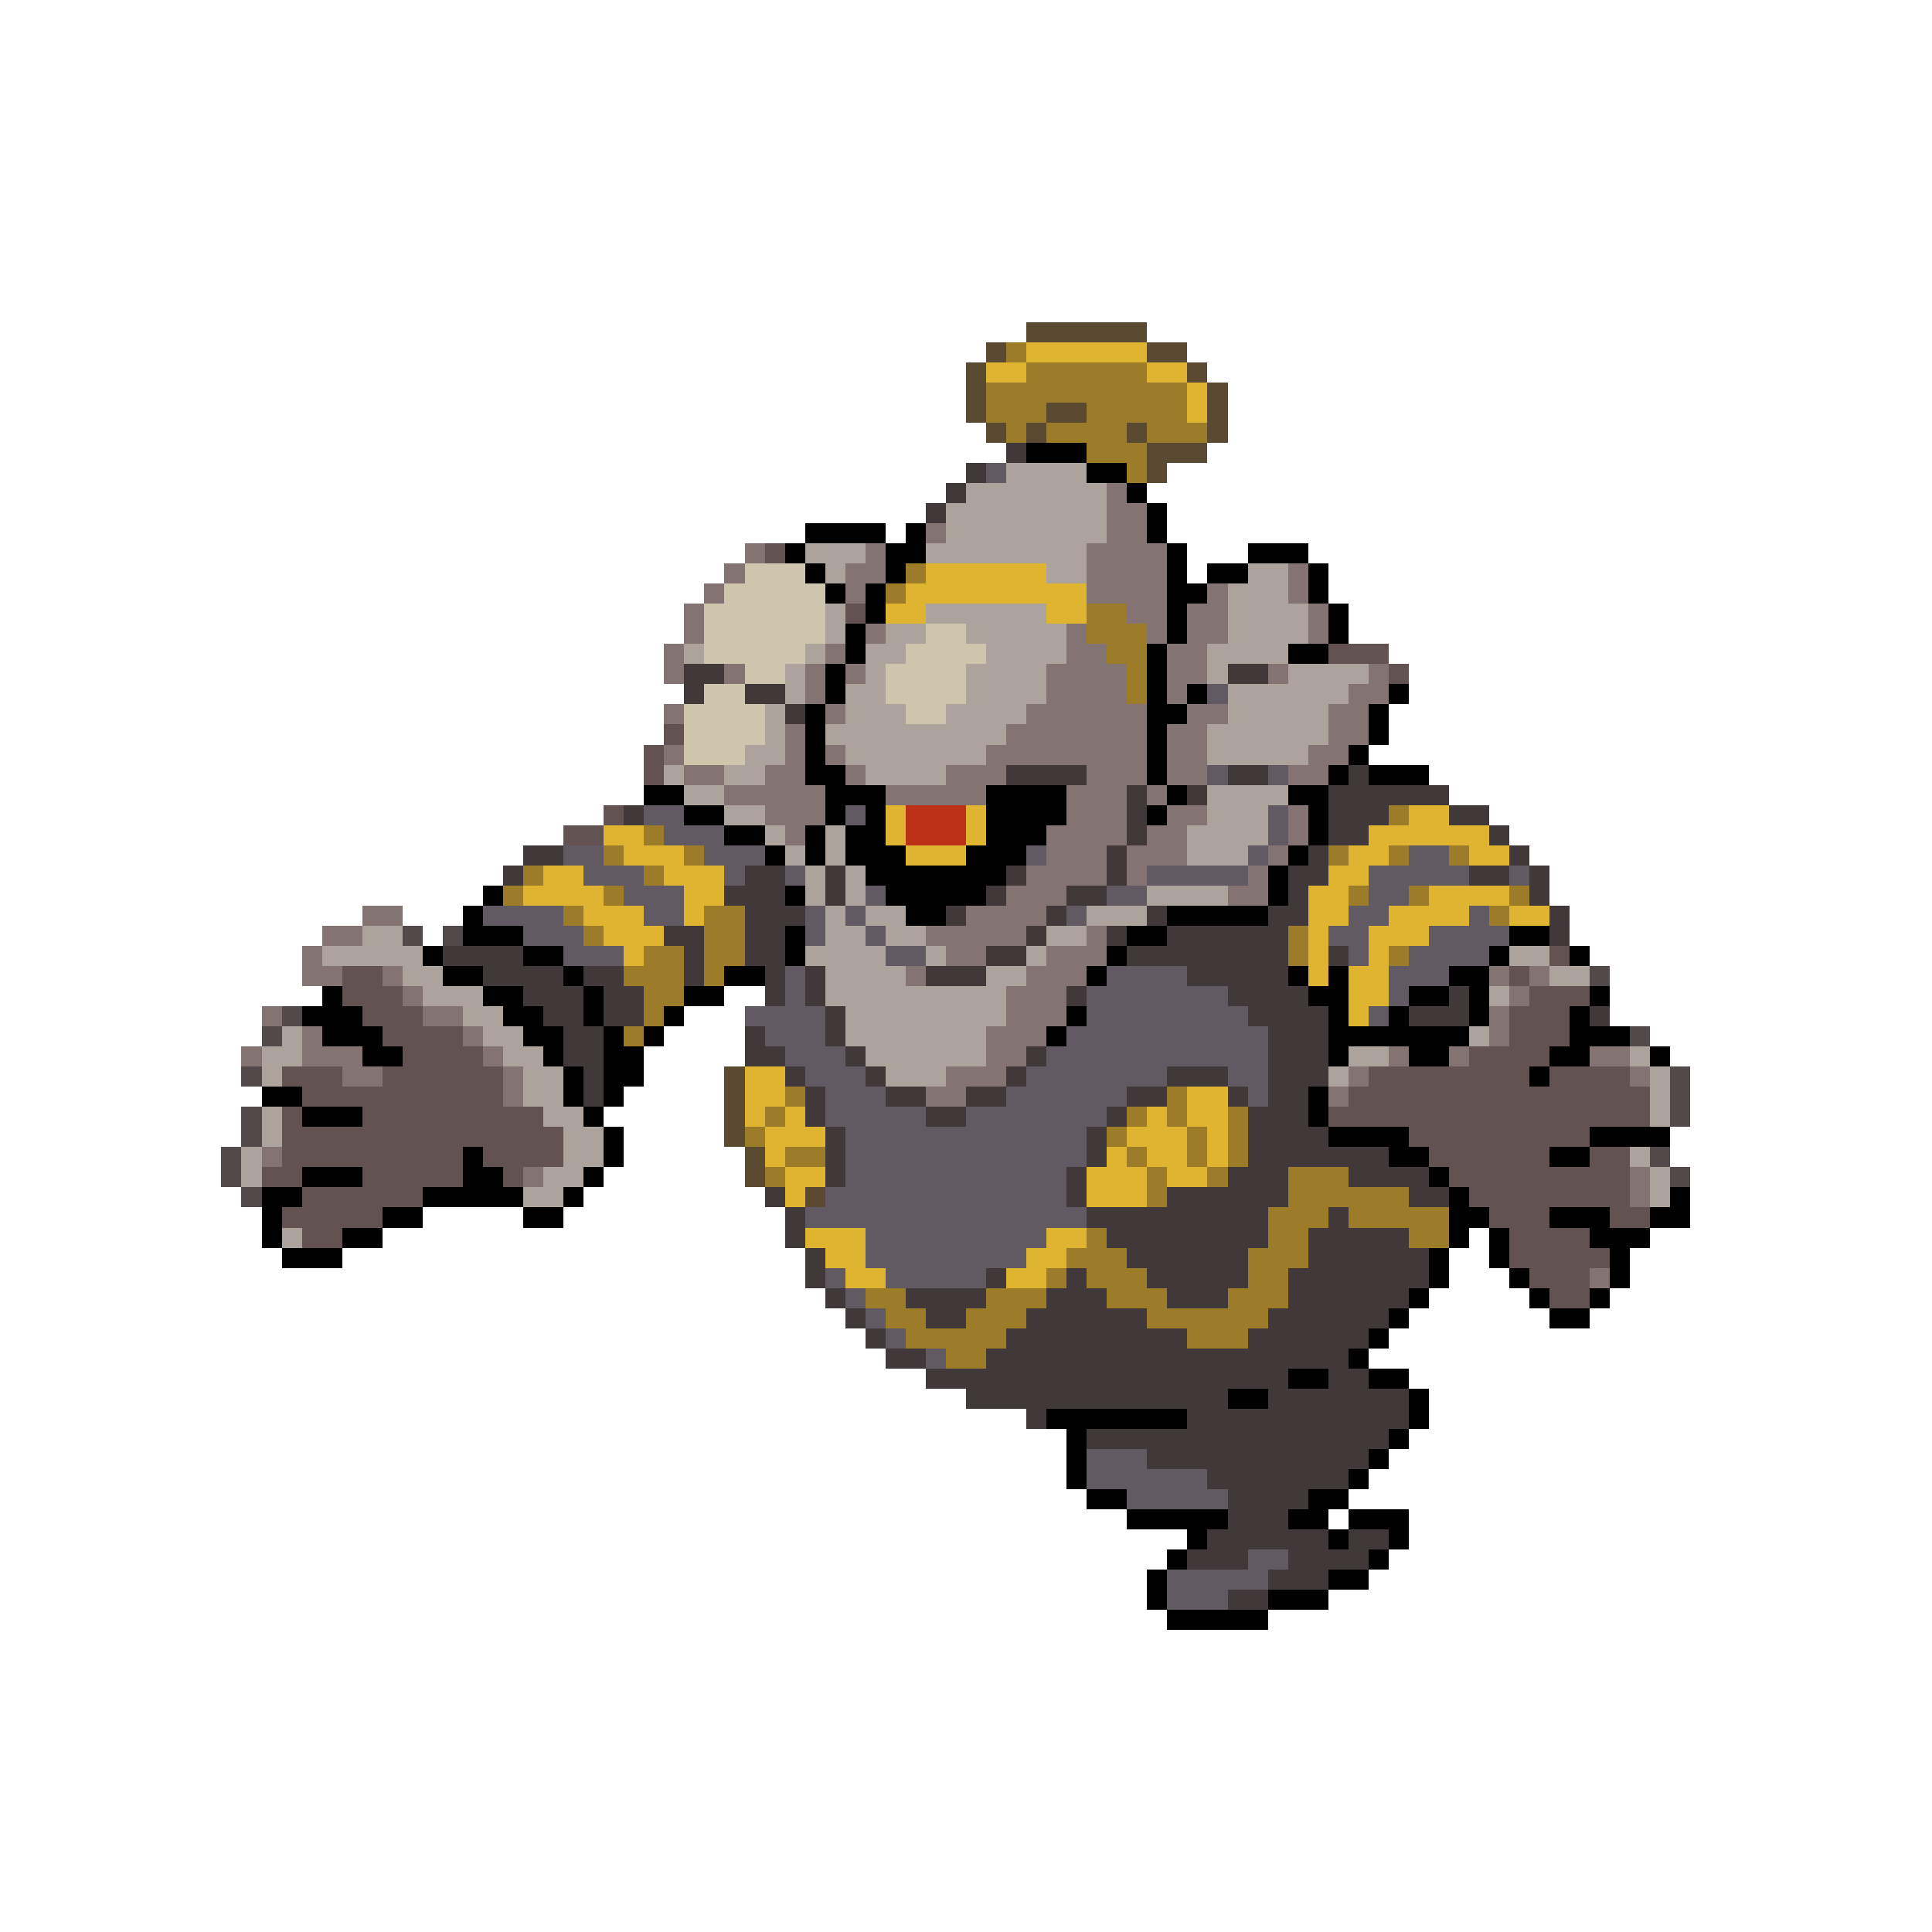 <svg xmlns="http://www.w3.org/2000/svg" viewBox="0 -0.5 96 96" shape-rendering="crispEdges">
<path stroke="#5a4a31" d="M51 16h6M49 17h1M57 17h2M48 18h1M59 18h1M48 19h1M60 19h1M48 20h1M52 20h2M60 20h1M49 21h1M51 21h1M56 21h1M60 21h1M57 22h3M57 23h1M36 53h1M36 54h1M36 55h1M36 56h1M37 57h1M37 58h1M40 59h1" />
<path stroke="#9c7b29" d="M50 17h1M51 18h6M49 19h10M49 20h3M54 20h5M50 21h1M52 21h4M57 21h3M54 22h3M56 23h1M45 28h1M44 29h1M54 30h2M54 31h3M55 32h2M56 33h1M56 34h1M69 40h1M32 41h1M30 42h1M34 42h1M66 42h1M69 42h1M72 42h1M26 43h1M32 43h1M25 44h1M30 44h1M67 44h1M70 44h1M75 44h1M28 45h1M35 45h2M74 45h1M29 46h1M35 46h2M64 46h1M32 47h2M35 47h2M64 47h1M69 47h1M31 48h3M35 48h1M32 49h2M32 50h1M31 51h1M39 54h1M58 54h1M38 55h1M56 55h1M58 55h1M61 55h1M37 56h1M55 56h1M59 56h1M61 56h1M39 57h2M56 57h1M59 57h1M61 57h1M38 58h1M57 58h1M60 58h1M64 58h3M57 59h1M64 59h6M63 60h3M67 60h5M54 61h1M63 61h2M70 61h2M53 62h3M62 62h3M52 63h1M54 63h3M62 63h2M43 64h2M49 64h3M55 64h3M61 64h3M44 65h2M48 65h3M57 65h6M45 66h5M59 66h3M47 67h2" />
<path stroke="#deb431" d="M51 17h6M49 18h2M57 18h2M59 19h1M59 20h1M46 28h6M45 29h9M44 30h2M52 30h2M44 40h1M48 40h1M70 40h2M30 41h2M44 41h1M48 41h1M68 41h6M31 42h3M45 42h3M67 42h2M73 42h2M27 43h2M33 43h3M66 43h2M26 44h4M34 44h2M65 44h2M71 44h4M29 45h3M34 45h1M65 45h2M69 45h4M75 45h2M30 46h3M65 46h1M68 46h3M31 47h1M65 47h1M68 47h1M65 48h1M67 48h2M67 49h2M67 50h1M37 53h2M37 54h2M59 54h2M37 55h1M39 55h1M57 55h1M59 55h2M38 56h3M56 56h3M60 56h1M38 57h1M55 57h1M57 57h2M60 57h1M39 58h2M54 58h3M58 58h2M39 59h1M54 59h3M40 61h3M52 61h2M41 62h2M51 62h2M42 63h2M50 63h2" />
<path stroke="#413939" d="M50 22h1M48 23h1M47 24h1M46 25h1M34 33h2M61 33h2M34 34h1M37 34h2M39 35h1M50 38h4M61 38h2M67 38h1M56 39h1M59 39h1M66 39h6M31 40h1M56 40h1M66 40h3M72 40h2M56 41h1M66 41h2M74 41h1M26 42h2M55 42h1M65 42h1M75 42h1M25 43h1M37 43h2M41 43h1M50 43h1M55 43h1M64 43h2M73 43h2M76 43h1M36 44h3M41 44h1M49 44h1M53 44h2M64 44h1M76 44h1M37 45h3M47 45h1M52 45h1M57 45h1M63 45h2M77 45h1M33 46h2M37 46h2M51 46h1M55 46h1M58 46h6M77 46h1M22 47h4M34 47h1M37 47h2M49 47h2M56 47h8M66 47h1M24 48h4M29 48h2M34 48h1M38 48h1M40 48h1M46 48h3M59 48h5M26 49h3M30 49h2M38 49h1M40 49h1M53 49h1M61 49h4M72 49h1M27 50h2M30 50h2M41 50h1M62 50h4M70 50h3M79 50h1M28 51h2M37 51h1M41 51h1M63 51h3M28 52h2M37 52h2M42 52h1M51 52h1M63 52h3M29 53h1M39 53h1M43 53h1M50 53h1M58 53h3M63 53h3M29 54h1M40 54h1M44 54h2M48 54h2M56 54h2M61 54h1M63 54h2M40 55h1M46 55h2M55 55h1M62 55h3M41 56h1M54 56h1M62 56h4M41 57h1M54 57h1M62 57h7M41 58h1M53 58h1M61 58h3M67 58h4M38 59h1M53 59h1M58 59h6M70 59h2M39 60h1M54 60h9M66 60h1M39 61h1M55 61h8M65 61h5M40 62h1M56 62h6M65 62h6M40 63h1M49 63h1M53 63h1M57 63h5M64 63h7M41 64h1M45 64h4M52 64h3M58 64h3M64 64h6M42 65h1M46 65h2M51 65h6M63 65h6M43 66h1M50 66h9M62 66h6M44 67h2M49 67h18M46 68h18M66 68h2M48 69h13M63 69h7M51 70h1M59 70h11M54 71h15M57 72h11M60 73h7M61 74h4M61 75h3M60 76h6M67 76h2M59 77h3M64 77h4M63 78h3M61 79h2" />
<path stroke="#000000" d="M51 22h3M54 23h2M56 24h1M57 25h1M40 26h4M45 26h1M57 26h1M39 27h1M44 27h2M58 27h1M62 27h3M40 28h1M44 28h1M58 28h1M60 28h2M65 28h1M41 29h1M43 29h1M58 29h2M65 29h1M43 30h1M58 30h1M66 30h1M42 31h1M58 31h1M66 31h1M42 32h1M57 32h1M64 32h2M41 33h1M57 33h1M41 34h1M57 34h1M59 34h1M69 34h1M40 35h1M57 35h2M68 35h1M40 36h1M57 36h1M68 36h1M40 37h1M57 37h1M67 37h1M40 38h2M57 38h1M66 38h1M68 38h3M32 39h2M41 39h3M49 39h4M58 39h1M64 39h2M34 40h2M41 40h1M43 40h1M49 40h4M57 40h1M65 40h1M36 41h2M40 41h1M42 41h2M49 41h3M65 41h1M38 42h1M40 42h1M42 42h3M48 42h3M64 42h1M43 43h7M63 43h1M24 44h1M39 44h1M44 44h5M63 44h1M23 45h1M45 45h2M58 45h5M23 46h3M39 46h1M56 46h2M75 46h2M21 47h1M26 47h2M39 47h1M55 47h1M74 47h1M78 47h1M22 48h2M28 48h1M36 48h2M54 48h1M64 48h1M66 48h1M72 48h2M16 49h1M24 49h2M29 49h1M34 49h2M65 49h2M70 49h2M73 49h1M79 49h1M15 50h3M25 50h2M29 50h1M33 50h1M53 50h1M66 50h1M69 50h1M73 50h1M78 50h1M16 51h3M26 51h2M30 51h1M32 51h1M52 51h1M66 51h7M78 51h3M18 52h2M27 52h1M30 52h2M66 52h1M70 52h2M77 52h2M82 52h1M28 53h1M30 53h2M76 53h1M13 54h2M28 54h1M30 54h1M65 54h1M15 55h3M29 55h1M65 55h1M30 56h1M66 56h4M79 56h4M23 57h1M30 57h1M69 57h2M77 57h2M15 58h3M23 58h2M29 58h1M71 58h1M13 59h2M21 59h5M28 59h1M72 59h1M83 59h1M13 60h1M19 60h2M26 60h2M72 60h2M77 60h3M82 60h2M13 61h1M17 61h2M72 61h1M74 61h1M79 61h3M14 62h3M71 62h1M74 62h1M80 62h1M71 63h1M75 63h1M80 63h1M70 64h1M76 64h1M79 64h1M69 65h1M77 65h2M68 66h1M67 67h1M64 68h2M68 68h2M61 69h2M70 69h1M52 70h7M70 70h1M53 71h1M69 71h1M53 72h1M68 72h1M53 73h1M67 73h1M54 74h2M65 74h2M56 75h5M64 75h2M67 75h3M59 76h1M66 76h1M69 76h1M58 77h1M68 77h1M57 78h1M66 78h2M57 79h1M63 79h3M58 80h5" />
<path stroke="#625a62" d="M49 23h1M60 34h1M60 38h1M63 38h1M32 40h2M42 40h1M63 40h1M33 41h3M63 41h1M28 42h2M35 42h3M51 42h1M62 42h1M70 42h2M29 43h3M36 43h1M39 43h1M57 43h5M68 43h5M75 43h1M31 44h3M43 44h1M55 44h2M68 44h2M24 45h4M32 45h2M40 45h1M42 45h1M53 45h1M67 45h2M73 45h1M26 46h3M40 46h1M43 46h1M66 46h2M71 46h4M28 47h3M44 47h2M67 47h1M70 47h4M39 48h1M55 48h4M69 48h3M39 49h1M54 49h7M69 49h1M37 50h4M54 50h8M68 50h1M38 51h3M53 51h10M39 52h3M52 52h11M40 53h3M51 53h7M61 53h2M41 54h3M50 54h6M62 54h1M41 55h5M48 55h7M42 56h12M42 57h12M42 58h11M41 59h12M40 60h14M43 61h9M43 62h8M41 63h1M44 63h5M42 64h1M43 65h1M44 66h1M46 67h1M54 72h3M54 73h6M56 74h5M62 77h2M58 78h5M58 79h3" />
<path stroke="#aca49c" d="M50 23h4M48 24h7M47 25h8M47 26h8M40 27h3M46 27h8M41 28h1M52 28h2M62 28h2M61 29h3M41 30h1M46 30h6M61 30h4M41 31h1M44 31h2M48 31h5M61 31h4M34 32h1M40 32h1M43 32h2M49 32h4M60 32h4M39 33h1M43 33h1M48 33h4M60 33h1M64 33h4M39 34h1M42 34h2M48 34h4M61 34h6M38 35h1M42 35h3M47 35h4M61 35h5M38 36h1M41 36h9M60 36h6M37 37h2M42 37h7M60 37h5M33 38h1M36 38h2M43 38h4M34 39h2M60 39h4M36 40h2M60 40h3M38 41h1M41 41h1M59 41h4M39 42h1M41 42h1M59 42h3M40 43h1M42 43h1M40 44h1M42 44h1M57 44h4M41 45h1M43 45h2M54 45h3M18 46h2M41 46h2M44 46h2M52 46h2M16 47h5M40 47h4M46 47h1M51 47h1M75 47h2M20 48h2M41 48h4M49 48h2M77 48h2M21 49h3M41 49h9M74 49h1M23 50h2M42 50h8M14 51h1M24 51h2M42 51h7M73 51h1M13 52h2M25 52h2M43 52h6M67 52h2M81 52h1M13 53h1M26 53h2M44 53h3M66 53h1M82 53h1M26 54h2M82 54h1M13 55h1M27 55h2M82 55h1M13 56h1M28 56h2M12 57h1M28 57h2M81 57h1M12 58h1M27 58h2M82 58h1M26 59h2M82 59h1M14 61h1" />
<path stroke="#837373" d="M55 24h1M55 25h2M46 26h1M55 26h2M37 27h1M43 27h1M54 27h4M36 28h1M42 28h2M54 28h4M64 28h1M35 29h1M42 29h1M54 29h4M60 29h1M64 29h1M34 30h1M56 30h2M59 30h2M65 30h1M34 31h1M43 31h1M53 31h1M57 31h1M59 31h2M65 31h1M33 32h1M41 32h1M53 32h2M58 32h2M33 33h1M36 33h1M40 33h1M42 33h1M52 33h4M58 33h2M63 33h1M68 33h1M40 34h1M52 34h4M58 34h1M67 34h2M33 35h1M41 35h1M51 35h6M59 35h2M66 35h2M39 36h1M50 36h7M58 36h2M66 36h2M33 37h1M39 37h1M41 37h1M49 37h8M58 37h2M65 37h2M34 38h2M38 38h2M42 38h1M47 38h3M54 38h3M58 38h2M64 38h2M36 39h5M44 39h5M53 39h3M57 39h1M38 40h3M53 40h3M58 40h2M64 40h1M39 41h1M52 41h4M57 41h2M64 41h1M52 42h3M56 42h3M63 42h1M51 43h4M56 43h1M62 43h1M50 44h3M61 44h2M18 45h2M48 45h4M16 46h2M46 46h5M54 46h1M15 47h1M47 47h2M52 47h3M15 48h2M19 48h1M45 48h1M51 48h3M74 48h1M76 48h1M20 49h1M50 49h3M75 49h1M13 50h1M21 50h2M50 50h3M74 50h1M15 51h1M23 51h1M49 51h3M74 51h1M12 52h1M15 52h3M24 52h1M49 52h2M69 52h1M72 52h1M79 52h2M17 53h2M25 53h1M47 53h3M67 53h1M81 53h1M25 54h1M46 54h2M66 54h1M13 57h1M26 58h1M81 58h1M81 59h1M79 63h1" />
<path stroke="#625252" d="M38 27h1M42 30h1M66 32h3M69 33h1M33 36h1M32 37h1M32 38h1M30 40h1M28 41h2M77 47h1M17 48h2M75 48h1M17 49h3M76 49h3M18 50h3M75 50h3M19 51h4M75 51h3M20 52h4M73 52h4M14 53h3M19 53h6M68 53h8M77 53h4M15 54h10M67 54h15M14 55h1M18 55h9M66 55h16M14 56h14M70 56h9M14 57h9M24 57h4M71 57h6M79 57h2M13 58h2M18 58h5M25 58h1M72 58h9M15 59h6M73 59h8M14 60h5M74 60h3M80 60h2M15 61h2M75 61h4M75 62h5M76 63h3M77 64h2" />
<path stroke="#cdc5ac" d="M37 28h3M36 29h5M35 30h6M35 31h6M46 31h2M35 32h5M45 32h4M37 33h2M44 33h4M35 34h2M44 34h4M34 35h4M45 35h2M34 36h4M34 37h3" />
<path stroke="#bd3118" d="M45 40h3M45 41h3" />
<path stroke="#524a4a" d="M20 46h1M22 46h1M79 48h1M14 50h1M13 51h1M81 51h1M12 53h1M83 53h1M83 54h1M12 55h1M83 55h1M12 56h1M11 57h1M82 57h1M11 58h1M83 58h1M12 59h1" />
</svg>